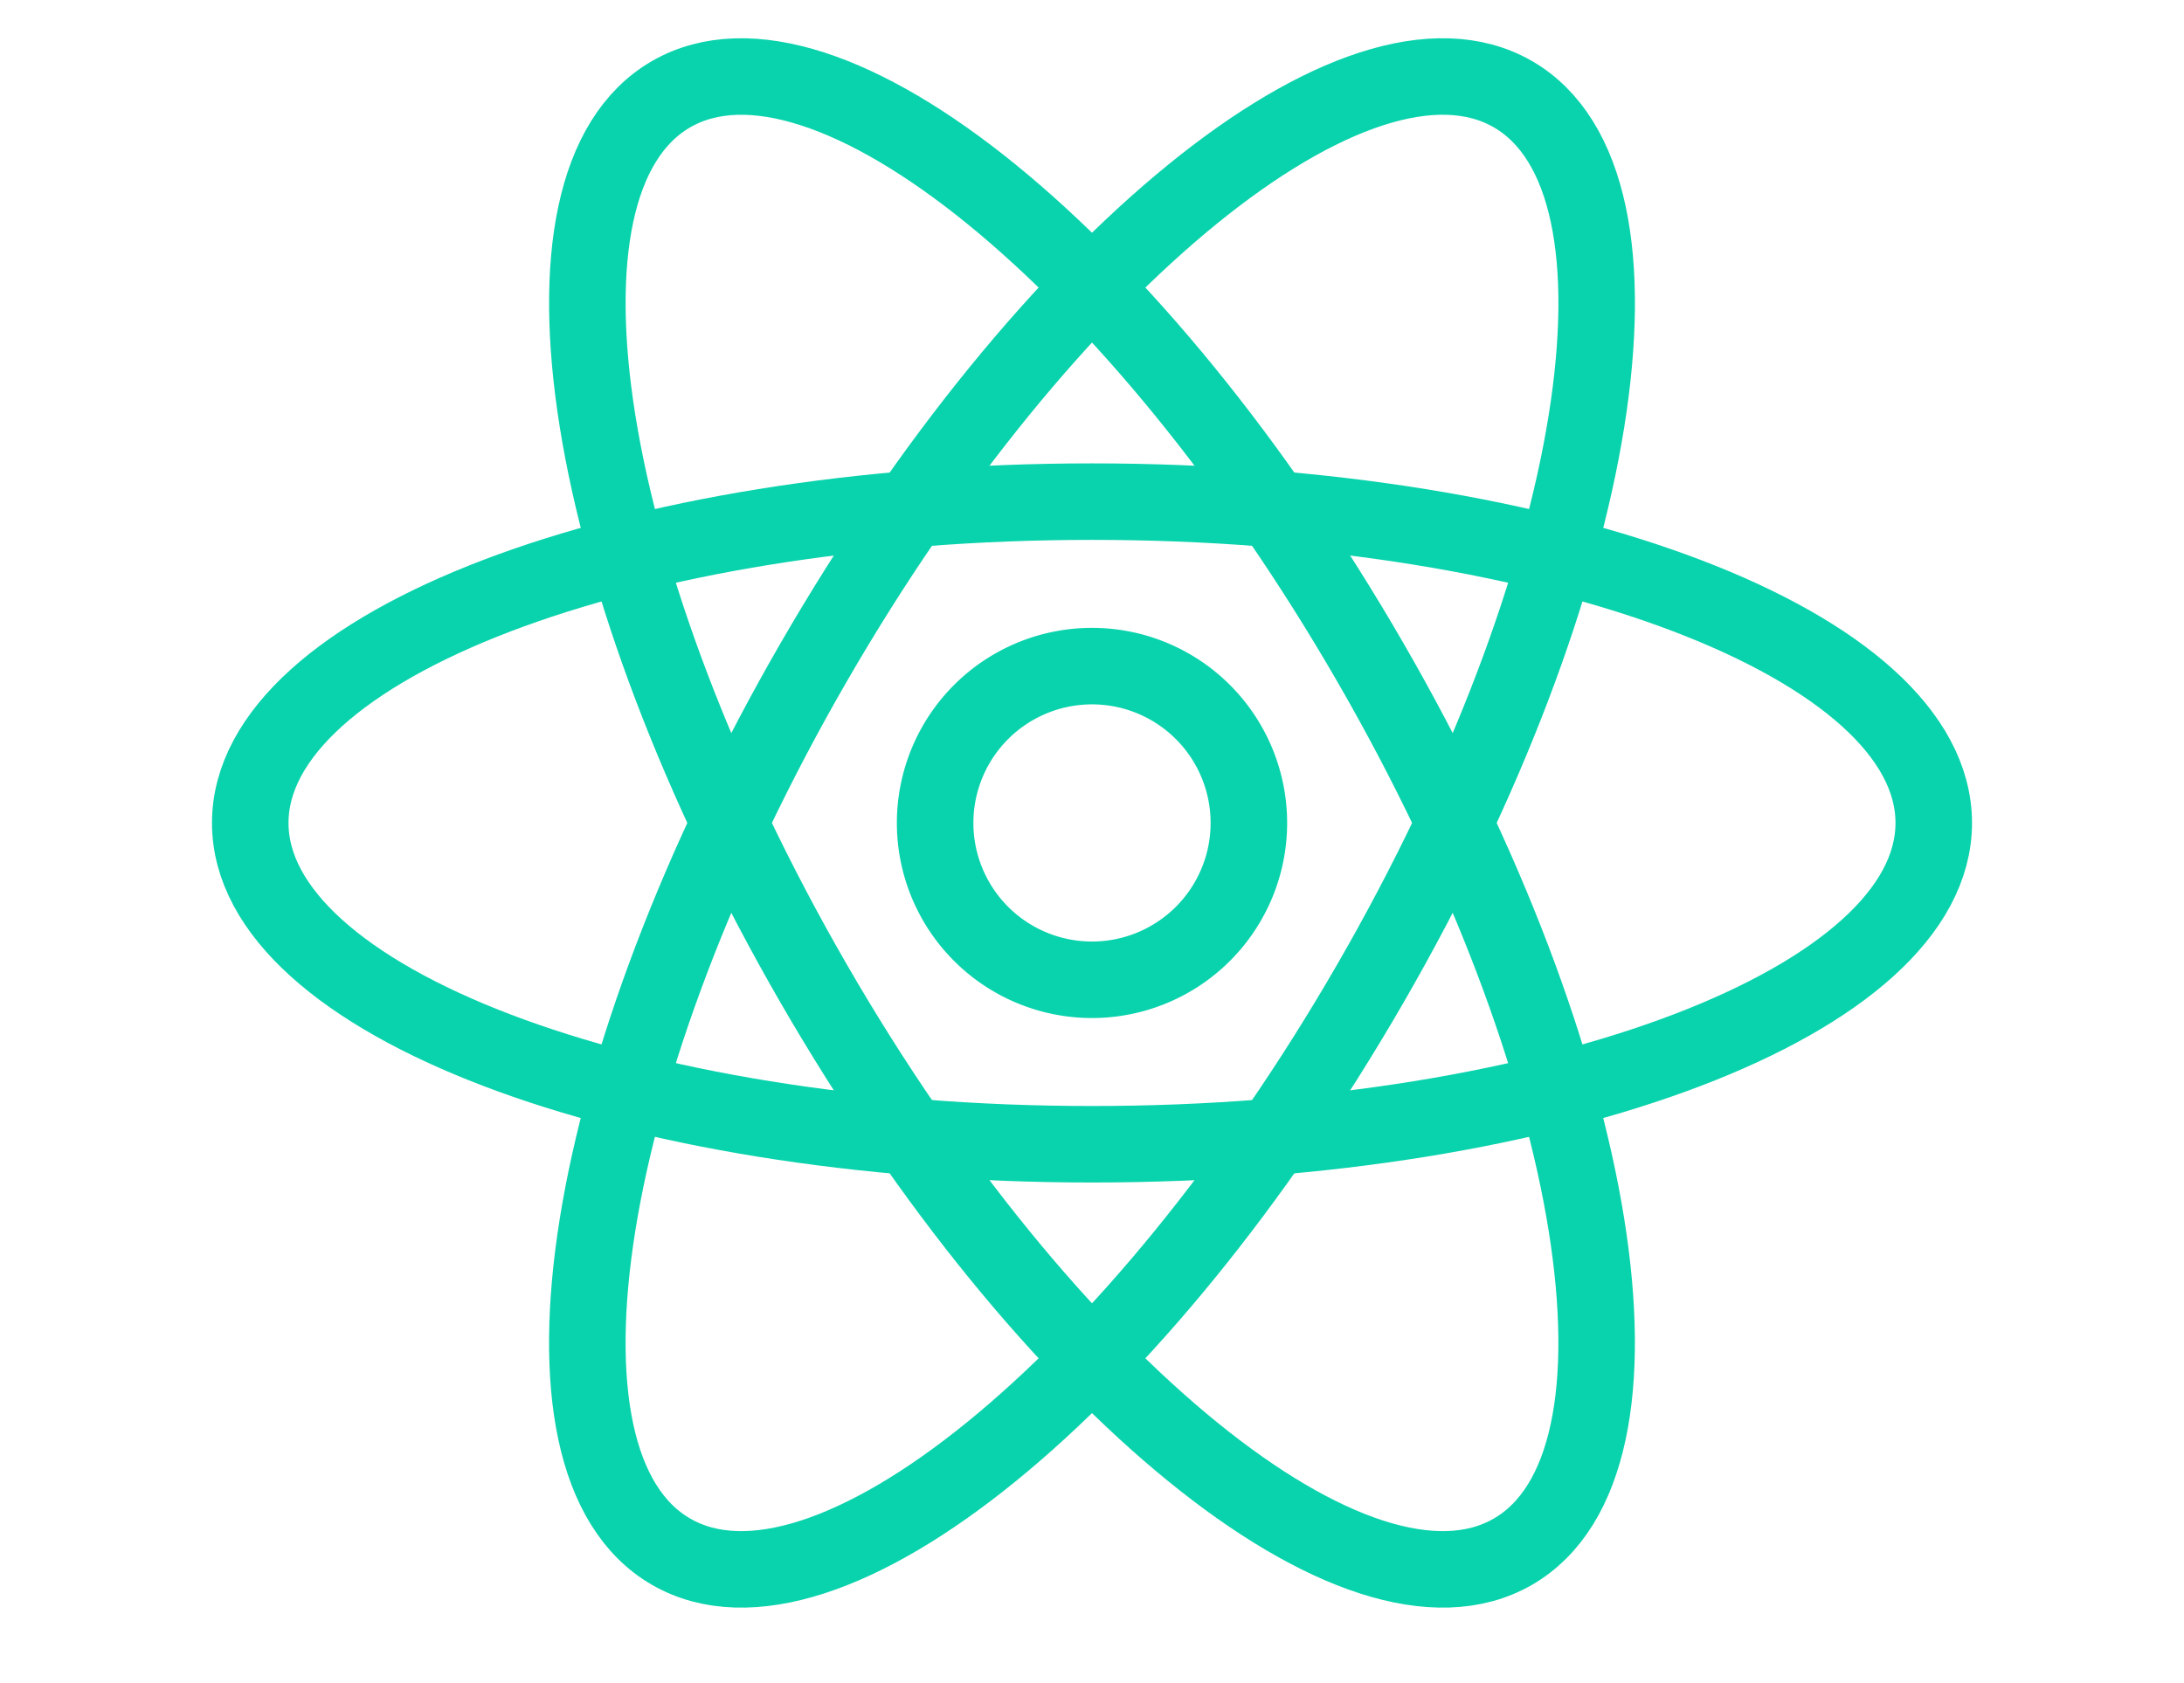 <svg
xmlns="http://www.w3.org/2000/svg"
height="18.5"
viewBox="0 0 24 22"
fill="none"
stroke="#09d3ac"
>
<path
  d="M12 12.807a2.05 2.05 0 100-4.1 2.05 2.05 0 000 4.1z"
></path>
<path
  d="M12 14.957c6.075 0 11-1.88 11-4.2 0-2.32-4.925-4.2-11-4.2s-11 1.88-11 4.2c0 2.32 4.925 4.2 11 4.2z"
></path>
<path
  d="M8.363 12.857c3.037 5.261 7.128 8.586 9.137 7.426 2.009-1.16 1.175-6.365-1.863-11.626C12.6 3.396 8.51.071 6.5 1.231 4.491 2.39 5.325 7.596 8.363 12.857z"
></path>
<path
  d="M8.363 8.657C5.325 13.918 4.49 19.124 6.5 20.283c2.009 1.16 6.1-2.165 9.137-7.426C18.675 7.596 19.51 2.391 17.5 1.231 15.491.07 11.4 3.396 8.363 8.657z"
></path>
</svg>